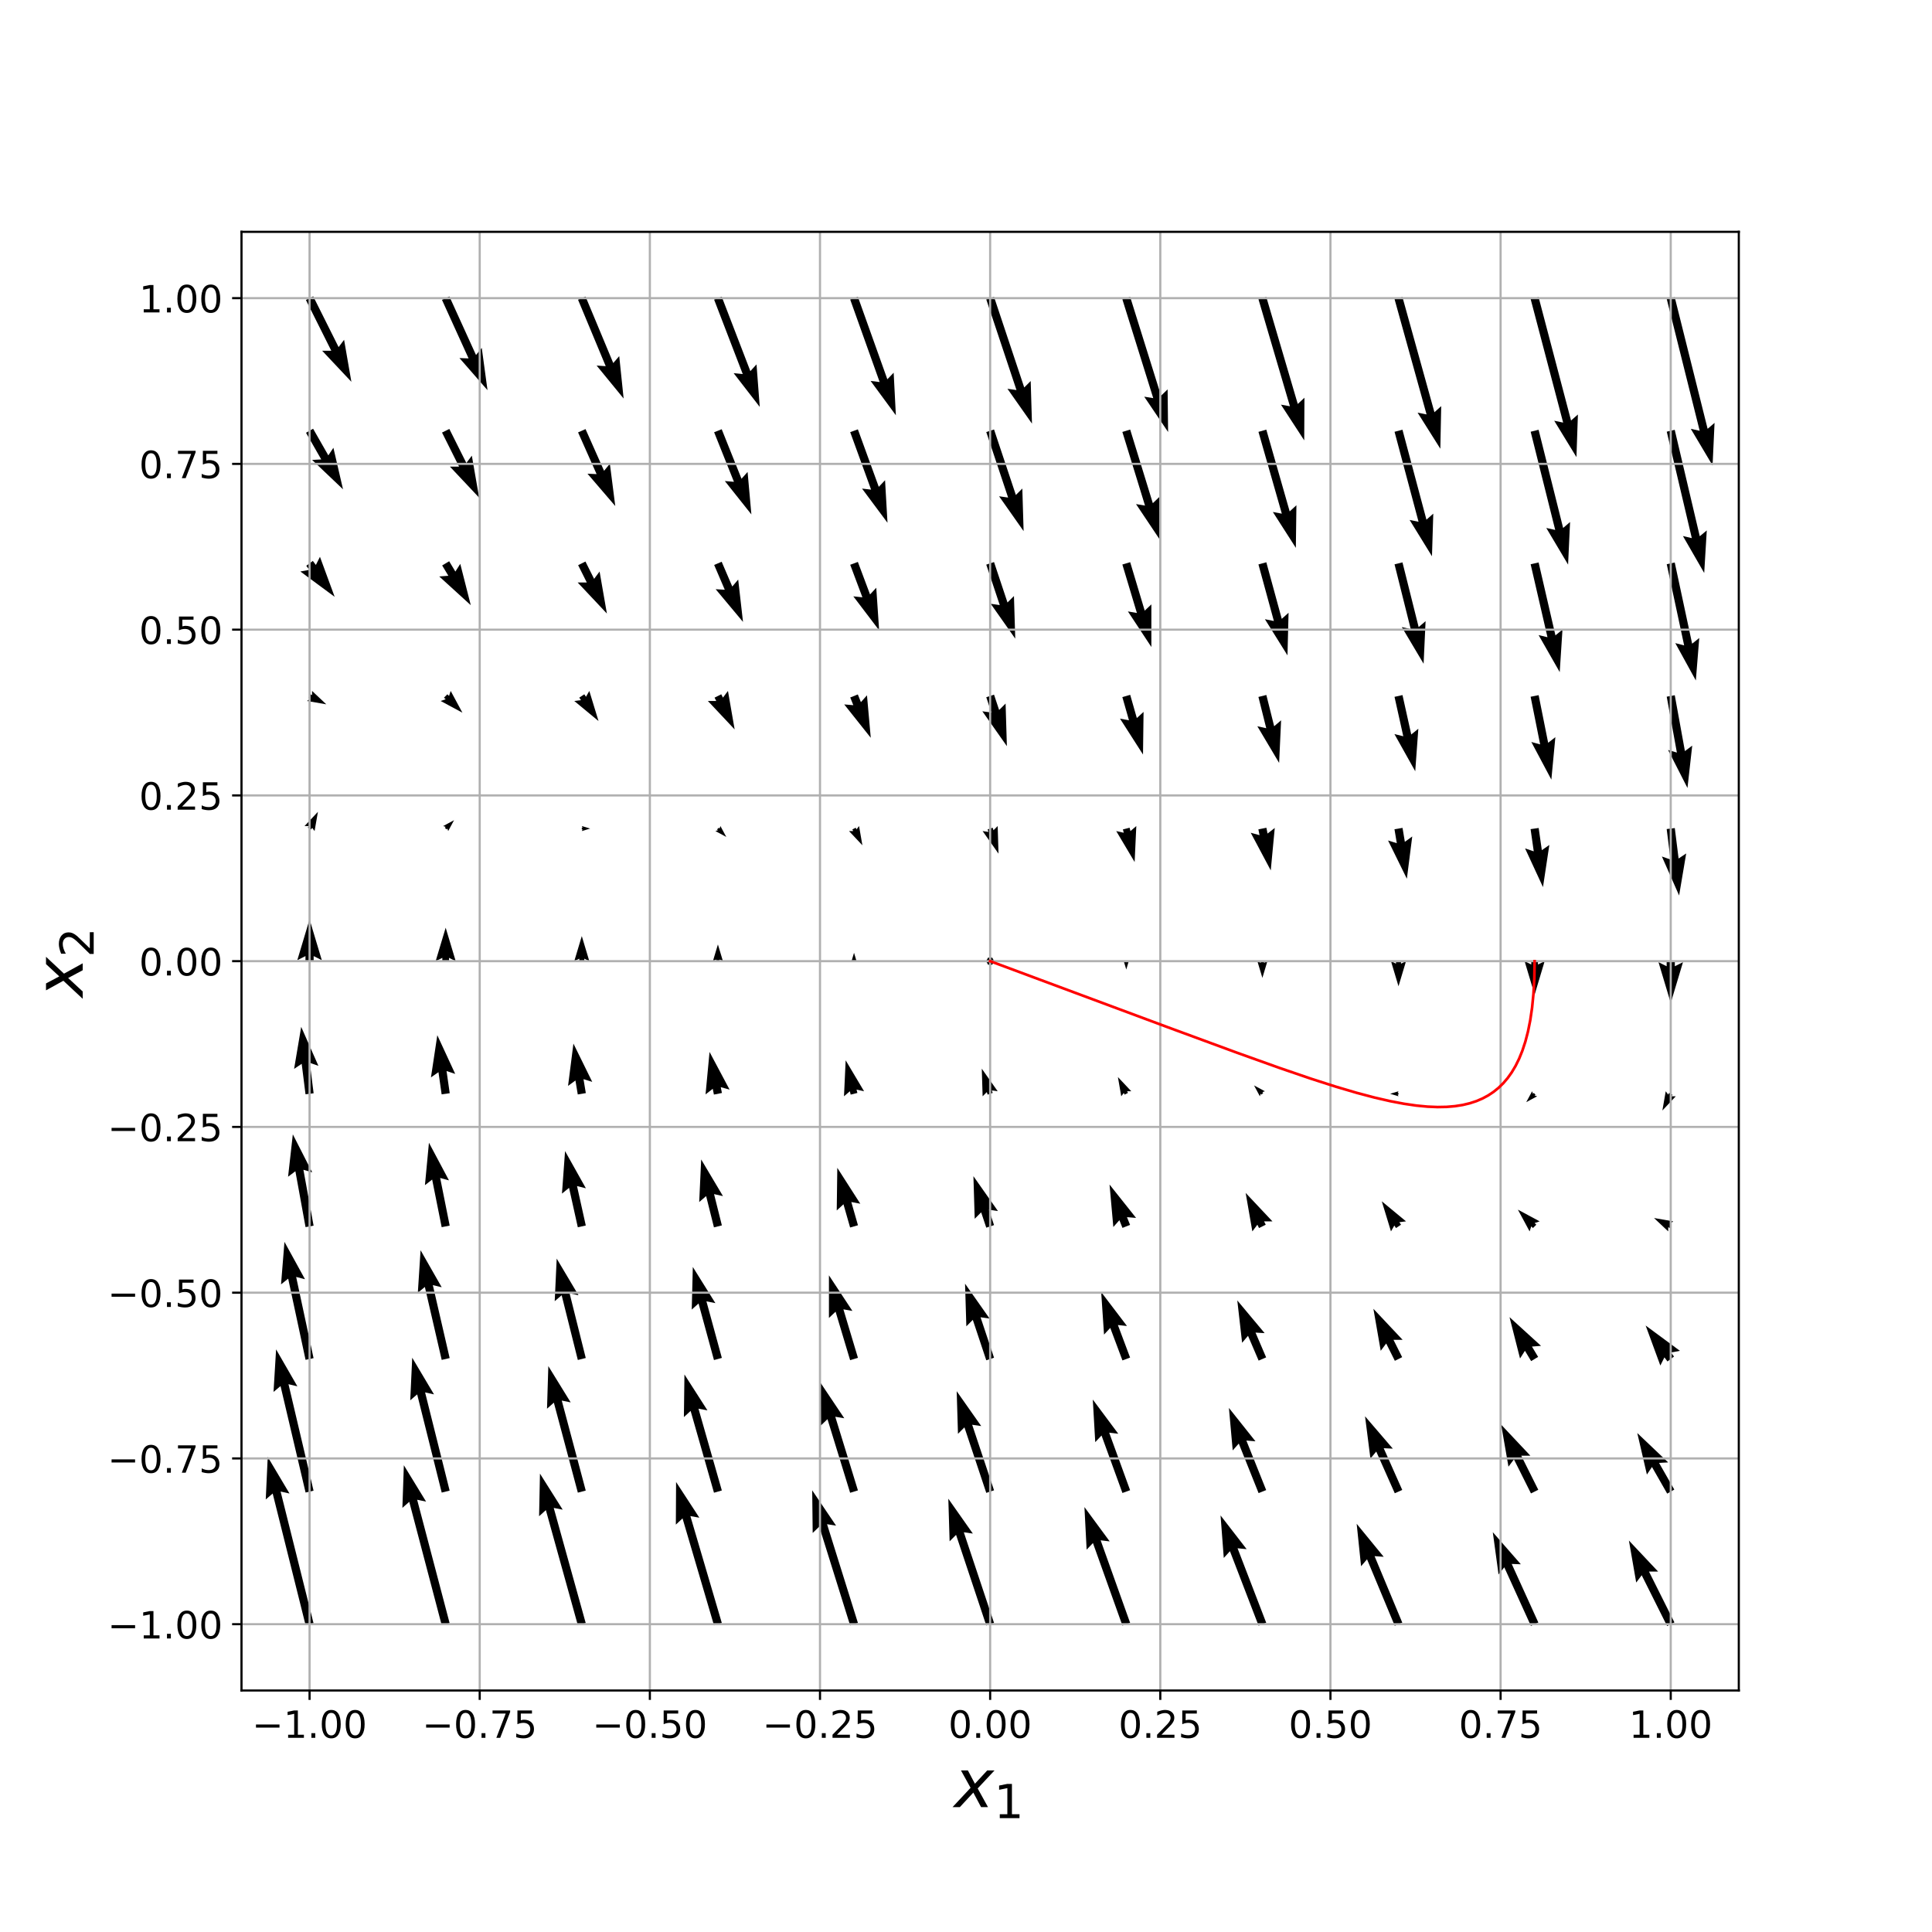 <?xml version="1.0" encoding="utf-8" standalone="no"?>
<!DOCTYPE svg PUBLIC "-//W3C//DTD SVG 1.1//EN"
  "http://www.w3.org/Graphics/SVG/1.1/DTD/svg11.dtd">
<!-- Created with matplotlib (http://matplotlib.org/) -->
<svg height="720pt" version="1.1" viewBox="0 0 720 720" width="720pt" xmlns="http://www.w3.org/2000/svg" xmlns:xlink="http://www.w3.org/1999/xlink">
 <defs>
  <style type="text/css">
*{stroke-linecap:butt;stroke-linejoin:round;}
  </style>
 </defs>
 <g id="figure_1">
  <g id="patch_1">
   <path d="M 0 720 
L 720 720 
L 720 0 
L 0 0 
z
" style="fill:#ffffff;"/>
  </g>
  <g id="axes_1">
   <g id="patch_2">
    <path d="M 90 630 
L 648 630 
L 648 86.4 
L 90 86.4 
z
" style="fill:#ffffff;"/>
   </g>
   <g id="Quiver_1">
    <path clip-path="url(#p5c38a68490)" d="M 164.619 605.678 
L 152.516 559.685 
L 149.959 561.931 
L 150.502 546.052 
L 158.79 559.607 
L 155.459 558.91 
L 167.563 604.904 
L 164.619 605.678 
"/>
    <path clip-path="url(#p5c38a68490)" d="M 164.615 556.242 
L 155.465 519.644 
L 152.881 521.858 
L 153.62 505.987 
L 161.74 519.644 
L 158.418 518.906 
L 167.567 555.504 
L 164.615 556.242 
"/>
    <path clip-path="url(#p5c38a68490)" d="M 164.608 506.797 
L 158.334 479.61 
L 155.711 481.778 
L 156.737 465.923 
L 164.608 479.724 
L 161.3 478.926 
L 167.574 506.112 
L 164.608 506.797 
"/>
    <path clip-path="url(#p5c38a68490)" d="M 164.599 457.335 
L 161.049 439.587 
L 158.363 441.676 
L 159.855 425.858 
L 167.317 439.885 
L 164.034 438.99 
L 167.583 456.738 
L 164.599 457.335 
"/>
    <path clip-path="url(#p5c38a68490)" d="M 164.584 407.833 
L 163.404 399.567 
L 160.606 401.504 
L 162.973 385.793 
L 169.645 400.213 
L 166.417 399.137 
L 167.597 407.403 
L 164.584 407.833 
"/>
    <path clip-path="url(#p5c38a68490)" d="M 164.844 358.2 
L 164.844 356.953 
L 162.349 358.2 
L 166.091 345.729 
L 169.832 358.2 
L 167.338 356.953 
L 167.338 358.2 
L 164.844 358.2 
"/>
    <path clip-path="url(#p5c38a68490)" d="M 165.779 308.47 
L 166.091 308.158 
L 165.156 307.846 
L 169.209 305.664 
L 167.026 309.717 
L 166.714 308.782 
L 166.403 309.094 
L 165.779 308.47 
"/>
    <path clip-path="url(#p5c38a68490)" d="M 166.714 258.74 
L 167.338 259.364 
L 167.962 257.493 
L 172.327 265.599 
L 164.22 261.234 
L 166.091 260.611 
L 165.467 259.987 
L 166.714 258.74 
"/>
    <path clip-path="url(#p5c38a68490)" d="M 167.396 209.162 
L 169.703 213.007 
L 171.53 210.136 
L 175.444 225.535 
L 163.7 214.834 
L 167.093 214.573 
L 164.786 210.728 
L 167.396 209.162 
"/>
    <path clip-path="url(#p5c38a68490)" d="M 167.452 159.847 
L 173.798 172.539 
L 175.84 169.817 
L 178.562 185.47 
L 167.673 173.9 
L 171.076 173.9 
L 164.73 161.208 
L 167.452 159.847 
"/>
    <path clip-path="url(#p5c38a68490)" d="M 167.476 110.479 
L 177.398 132.307 
L 179.539 129.662 
L 181.68 145.405 
L 171.227 133.44 
L 174.627 133.566 
L 164.705 111.739 
L 167.476 110.479 
"/>
    <path clip-path="url(#p5c38a68490)" d="M 215.352 605.698 
L 203.428 562.774 
L 200.903 565.055 
L 201.229 549.17 
L 209.701 562.611 
L 206.361 561.959 
L 218.284 604.884 
L 215.352 605.698 
"/>
    <path clip-path="url(#p5c38a68490)" d="M 215.348 556.265 
L 206.405 522.731 
L 203.857 524.986 
L 204.347 509.105 
L 212.679 522.633 
L 209.346 521.947 
L 218.289 555.481 
L 215.348 556.265 
"/>
    <path clip-path="url(#p5c38a68490)" d="M 215.342 506.824 
L 209.31 482.697 
L 206.726 484.912 
L 207.465 469.04 
L 215.585 482.697 
L 212.263 481.959 
L 218.295 506.085 
L 215.342 506.824 
"/>
    <path clip-path="url(#p5c38a68490)" d="M 215.333 457.366 
L 212.068 442.676 
L 209.427 444.822 
L 210.582 428.976 
L 218.341 442.841 
L 215.039 442.016 
L 218.304 456.706 
L 215.333 457.366 
"/>
    <path clip-path="url(#p5c38a68490)" d="M 215.317 407.868 
L 214.451 402.671 
L 211.699 404.673 
L 213.7 388.911 
L 220.706 403.172 
L 217.453 402.171 
L 218.319 407.368 
L 215.317 407.868 
"/>
    <path clip-path="url(#p5c38a68490)" d="M 215.883 358.2 
L 215.883 357.265 
L 214.012 358.2 
L 216.818 348.846 
L 219.624 358.2 
L 217.754 357.265 
L 217.754 358.2 
L 215.883 358.2 
"/>
    <path clip-path="url(#p5c38a68490)" d="M 216.818 308.47 
L 217.13 308.47 
L 216.818 307.846 
L 219.936 308.782 
L 216.818 309.717 
L 217.13 309.094 
L 216.818 309.094 
L 216.818 308.47 
"/>
    <path clip-path="url(#p5c38a68490)" d="M 217.754 258.74 
L 218.377 259.675 
L 219.624 257.493 
L 223.054 268.717 
L 214.012 261.234 
L 216.506 260.923 
L 215.883 259.987 
L 217.754 258.74 
"/>
    <path clip-path="url(#p5c38a68490)" d="M 218.179 209.265 
L 221.408 215.722 
L 223.449 212.999 
L 226.172 228.653 
L 215.282 217.083 
L 218.685 217.083 
L 215.457 210.626 
L 218.179 209.265 
"/>
    <path clip-path="url(#p5c38a68490)" d="M 218.209 159.909 
L 225.118 175.454 
L 227.281 172.827 
L 229.29 188.588 
L 218.937 176.536 
L 222.336 176.69 
L 215.428 161.145 
L 218.209 159.909 
"/>
    <path clip-path="url(#p5c38a68490)" d="M 218.223 110.524 
L 228.544 135.295 
L 230.769 132.72 
L 232.407 148.523 
L 222.34 136.232 
L 225.735 136.466 
L 215.413 111.694 
L 218.223 110.524 
"/>
    <path clip-path="url(#p5c38a68490)" d="M 266.085 605.72 
L 254.361 565.857 
L 251.87 568.176 
L 251.956 552.288 
L 260.63 565.599 
L 257.281 564.998 
L 269.005 604.862 
L 266.085 605.72 
"/>
    <path clip-path="url(#p5c38a68490)" d="M 266.082 556.291 
L 257.373 525.81 
L 254.865 528.11 
L 255.074 512.223 
L 263.645 525.601 
L 260.3 524.974 
L 269.009 555.455 
L 266.082 556.291 
"/>
    <path clip-path="url(#p5c38a68490)" d="M 266.077 506.855 
L 260.327 485.772 
L 257.792 488.041 
L 258.192 472.158 
L 266.601 485.639 
L 263.264 484.972 
L 269.014 506.054 
L 266.077 506.855 
"/>
    <path clip-path="url(#p5c38a68490)" d="M 266.069 457.405 
L 263.155 445.75 
L 260.572 447.965 
L 261.31 432.094 
L 269.43 445.75 
L 266.108 445.012 
L 269.022 456.667 
L 266.069 457.405 
"/>
    <path clip-path="url(#p5c38a68490)" d="M 266.053 407.917 
L 265.621 405.758 
L 262.935 407.847 
L 264.428 392.029 
L 271.889 406.056 
L 268.606 405.161 
L 269.038 407.32 
L 266.053 407.917 
"/>
    <path clip-path="url(#p5c38a68490)" d="M 266.922 358.2 
L 266.922 357.576 
L 265.675 358.2 
L 267.545 351.964 
L 269.416 358.2 
L 268.169 357.576 
L 268.169 358.2 
L 266.922 358.2 
"/>
    <path clip-path="url(#p5c38a68490)" d="M 267.857 308.47 
L 268.169 308.782 
L 268.481 307.846 
L 270.663 311.9 
L 266.61 309.717 
L 267.545 309.405 
L 267.234 309.094 
L 267.857 308.47 
"/>
    <path clip-path="url(#p5c38a68490)" d="M 268.793 258.74 
L 269.416 259.987 
L 271.287 257.493 
L 273.781 271.835 
L 263.804 261.234 
L 266.922 261.234 
L 266.298 259.987 
L 268.793 258.74 
"/>
    <path clip-path="url(#p5c38a68490)" d="M 268.944 209.346 
L 272.902 218.582 
L 275.101 215.984 
L 276.899 231.77 
L 266.708 219.581 
L 270.105 219.781 
L 266.147 210.545 
L 268.944 209.346 
"/>
    <path clip-path="url(#p5c38a68490)" d="M 268.958 159.962 
L 276.343 178.424 
L 278.604 175.88 
L 280.017 191.706 
L 270.126 179.272 
L 273.517 179.554 
L 266.132 161.092 
L 268.958 159.962 
"/>
    <path clip-path="url(#p5c38a68490)" d="M 268.966 110.563 
L 279.638 138.311 
L 281.933 135.798 
L 283.135 151.641 
L 273.411 139.076 
L 276.798 139.404 
L 266.125 111.655 
L 268.966 110.563 
"/>
    <path clip-path="url(#p5c38a68490)" d="M 316.82 605.745 
L 305.316 568.932 
L 302.865 571.293 
L 302.684 555.405 
L 311.58 568.569 
L 308.221 568.024 
L 319.725 604.837 
L 316.82 605.745 
"/>
    <path clip-path="url(#p5c38a68490)" d="M 316.818 556.32 
L 308.375 528.879 
L 305.913 531.229 
L 305.801 515.341 
L 314.64 528.543 
L 311.284 527.984 
L 319.727 555.425 
L 316.818 556.32 
"/>
    <path clip-path="url(#p5c38a68490)" d="M 316.815 506.892 
L 311.397 488.832 
L 308.919 491.164 
L 308.919 475.276 
L 317.665 488.541 
L 314.312 487.958 
L 319.73 506.017 
L 316.815 506.892 
"/>
    <path clip-path="url(#p5c38a68490)" d="M 316.809 457.454 
L 314.336 448.799 
L 311.828 451.098 
L 312.037 435.211 
L 320.608 448.59 
L 317.263 447.963 
L 319.736 456.618 
L 316.809 457.454 
"/>
    <path clip-path="url(#p5c38a68490)" d="M 317.026 407.93 
L 316.714 406.683 
L 314.531 408.554 
L 315.155 395.147 
L 322.014 406.683 
L 319.208 406.059 
L 319.52 407.306 
L 317.026 407.93 
"/>
    <path clip-path="url(#p5c38a68490)" d="M 317.961 358.2 
L 317.961 357.888 
L 317.337 358.2 
L 318.273 355.082 
L 319.208 358.2 
L 318.585 357.888 
L 318.585 358.2 
L 317.961 358.2 
"/>
    <path clip-path="url(#p5c38a68490)" d="M 318.896 308.47 
L 319.208 309.094 
L 320.143 307.846 
L 321.391 315.018 
L 316.402 309.717 
L 317.961 309.717 
L 317.649 309.094 
L 318.896 308.47 
"/>
    <path clip-path="url(#p5c38a68490)" d="M 319.686 258.798 
L 320.835 261.671 
L 323.095 259.128 
L 324.508 274.953 
L 314.618 262.519 
L 318.009 262.801 
L 316.86 259.929 
L 319.686 258.798 
"/>
    <path clip-path="url(#p5c38a68490)" d="M 319.698 209.411 
L 324.242 221.53 
L 326.558 219.036 
L 327.626 234.888 
L 318.008 222.242 
L 321.392 222.598 
L 316.848 210.48 
L 319.698 209.411 
"/>
    <path clip-path="url(#p5c38a68490)" d="M 319.703 160.007 
L 327.494 181.432 
L 329.834 178.961 
L 330.744 194.824 
L 321.253 182.082 
L 324.633 182.472 
L 316.843 161.047 
L 319.703 160.007 
"/>
    <path clip-path="url(#p5c38a68490)" d="M 319.706 110.597 
L 330.689 141.349 
L 333.043 138.892 
L 333.862 154.759 
L 324.444 141.963 
L 327.822 142.372 
L 316.84 111.621 
L 319.706 110.597 
"/>
    <path clip-path="url(#p5c38a68490)" d="M 367.556 605.772 
L 356.298 571.998 
L 353.892 574.404 
L 353.411 558.523 
L 362.554 571.517 
L 359.186 571.036 
L 370.444 604.81 
L 367.556 605.772 
"/>
    <path clip-path="url(#p5c38a68490)" d="M 367.556 556.354 
L 359.416 531.933 
L 357.01 534.34 
L 356.529 518.459 
L 365.672 531.452 
L 362.304 530.971 
L 370.444 555.391 
L 367.556 556.354 
"/>
    <path clip-path="url(#p5c38a68490)" d="M 367.556 506.936 
L 362.534 491.869 
L 360.128 494.275 
L 359.646 478.394 
L 368.79 491.387 
L 365.421 490.906 
L 370.444 505.973 
L 367.556 506.936 
"/>
    <path clip-path="url(#p5c38a68490)" d="M 367.556 457.518 
L 365.652 451.804 
L 363.246 454.21 
L 362.764 438.329 
L 371.908 451.323 
L 368.539 450.842 
L 370.444 456.555 
L 367.556 457.518 
"/>
    <path clip-path="url(#p5c38a68490)" d="M 368.065 407.93 
L 367.753 406.995 
L 366.194 408.554 
L 365.882 398.265 
L 371.806 406.683 
L 369.624 406.371 
L 369.935 407.306 
L 368.065 407.93 
"/>
    <path clip-path="url(#p5c38a68490)" d="M 370.522 358.2 
L 369.761 356.882 
L 368.239 356.882 
L 367.478 358.2 
L 368.239 359.518 
L 369.761 359.518 
L 370.522 358.2 
L 369.761 356.882 
"/>
    <path clip-path="url(#p5c38a68490)" d="M 369.935 308.47 
L 370.247 309.405 
L 371.806 307.846 
L 372.118 318.135 
L 366.194 309.717 
L 368.376 310.029 
L 368.065 309.094 
L 369.935 308.47 
"/>
    <path clip-path="url(#p5c38a68490)" d="M 370.444 258.882 
L 372.348 264.596 
L 374.754 262.19 
L 375.236 278.071 
L 366.092 265.077 
L 369.461 265.558 
L 367.556 259.845 
L 370.444 258.882 
"/>
    <path clip-path="url(#p5c38a68490)" d="M 370.444 209.464 
L 375.466 224.531 
L 377.872 222.125 
L 378.354 238.006 
L 369.21 225.013 
L 372.579 225.494 
L 367.556 210.427 
L 370.444 209.464 
"/>
    <path clip-path="url(#p5c38a68490)" d="M 370.444 160.046 
L 378.584 184.467 
L 380.99 182.06 
L 381.471 197.941 
L 372.328 184.948 
L 375.696 185.429 
L 367.556 161.009 
L 370.444 160.046 
"/>
    <path clip-path="url(#p5c38a68490)" d="M 370.444 110.628 
L 381.702 144.402 
L 384.108 141.996 
L 384.589 157.877 
L 375.446 144.883 
L 378.814 145.364 
L 367.556 111.59 
L 370.444 110.628 
"/>
    <path clip-path="url(#p5c38a68490)" d="M 418.294 605.803 
L 407.311 575.051 
L 404.957 577.508 
L 404.138 561.641 
L 413.556 574.437 
L 410.178 574.028 
L 421.16 604.779 
L 418.294 605.803 
"/>
    <path clip-path="url(#p5c38a68490)" d="M 418.297 556.393 
L 410.506 534.968 
L 408.166 537.439 
L 407.256 521.576 
L 416.747 534.318 
L 413.367 533.928 
L 421.157 555.353 
L 418.297 556.393 
"/>
    <path clip-path="url(#p5c38a68490)" d="M 418.302 506.989 
L 413.758 494.87 
L 411.442 497.364 
L 410.374 481.512 
L 419.992 494.158 
L 416.608 493.802 
L 421.152 505.92 
L 418.302 506.989 
"/>
    <path clip-path="url(#p5c38a68490)" d="M 418.314 457.602 
L 417.165 454.729 
L 414.905 457.272 
L 413.492 441.447 
L 423.382 453.881 
L 419.991 453.599 
L 421.14 456.471 
L 418.314 457.602 
"/>
    <path clip-path="url(#p5c38a68490)" d="M 419.104 407.93 
L 418.792 407.306 
L 417.857 408.554 
L 416.609 401.382 
L 421.598 406.683 
L 420.039 406.683 
L 420.351 407.306 
L 419.104 407.93 
"/>
    <path clip-path="url(#p5c38a68490)" d="M 420.039 358.2 
L 420.039 358.512 
L 420.663 358.2 
L 419.727 361.318 
L 418.792 358.2 
L 419.415 358.512 
L 419.415 358.2 
L 420.039 358.2 
"/>
    <path clip-path="url(#p5c38a68490)" d="M 420.974 308.47 
L 421.286 309.717 
L 423.469 307.846 
L 422.845 321.253 
L 415.986 309.717 
L 418.792 310.341 
L 418.48 309.094 
L 420.974 308.47 
"/>
    <path clip-path="url(#p5c38a68490)" d="M 421.191 258.946 
L 423.664 267.601 
L 426.172 265.302 
L 425.963 281.189 
L 417.392 267.81 
L 420.737 268.437 
L 418.264 259.782 
L 421.191 258.946 
"/>
    <path clip-path="url(#p5c38a68490)" d="M 421.185 209.508 
L 426.603 227.568 
L 429.081 225.236 
L 429.081 241.124 
L 420.335 227.859 
L 423.688 228.442 
L 418.27 210.383 
L 421.185 209.508 
"/>
    <path clip-path="url(#p5c38a68490)" d="M 421.182 160.08 
L 429.625 187.521 
L 432.087 185.171 
L 432.199 201.059 
L 423.36 187.857 
L 426.716 188.416 
L 418.273 160.975 
L 421.182 160.08 
"/>
    <path clip-path="url(#p5c38a68490)" d="M 421.18 110.655 
L 432.684 147.468 
L 435.135 145.107 
L 435.316 160.995 
L 426.42 147.831 
L 429.779 148.376 
L 418.275 111.563 
L 421.18 110.655 
"/>
    <path clip-path="url(#p5c38a68490)" d="M 469.034 605.837 
L 458.362 578.089 
L 456.067 580.602 
L 454.865 564.759 
L 464.589 577.324 
L 461.202 576.996 
L 471.875 604.745 
L 469.034 605.837 
"/>
    <path clip-path="url(#p5c38a68490)" d="M 469.042 556.438 
L 461.657 537.976 
L 459.396 540.52 
L 457.983 524.694 
L 467.874 537.128 
L 464.483 536.846 
L 471.868 555.308 
L 469.042 556.438 
"/>
    <path clip-path="url(#p5c38a68490)" d="M 469.056 507.054 
L 465.098 497.818 
L 462.899 500.416 
L 461.101 484.63 
L 471.292 496.819 
L 467.895 496.619 
L 471.853 505.855 
L 469.056 507.054 
"/>
    <path clip-path="url(#p5c38a68490)" d="M 469.207 457.66 
L 468.584 456.413 
L 466.713 458.907 
L 464.219 444.565 
L 474.196 455.166 
L 471.078 455.166 
L 471.702 456.413 
L 469.207 457.66 
"/>
    <path clip-path="url(#p5c38a68490)" d="M 470.143 407.93 
L 469.831 407.618 
L 469.519 408.554 
L 467.337 404.5 
L 471.39 406.683 
L 470.455 406.995 
L 470.766 407.306 
L 470.143 407.93 
"/>
    <path clip-path="url(#p5c38a68490)" d="M 471.078 358.2 
L 471.078 358.824 
L 472.325 358.2 
L 470.455 364.436 
L 468.584 358.2 
L 469.831 358.824 
L 469.831 358.2 
L 471.078 358.2 
"/>
    <path clip-path="url(#p5c38a68490)" d="M 471.947 308.483 
L 472.379 310.642 
L 475.065 308.553 
L 473.572 324.371 
L 466.111 310.344 
L 469.394 311.239 
L 468.962 309.08 
L 471.947 308.483 
"/>
    <path clip-path="url(#p5c38a68490)" d="M 471.931 258.995 
L 474.845 270.65 
L 477.428 268.435 
L 476.69 284.306 
L 468.57 270.65 
L 471.892 271.388 
L 468.978 259.733 
L 471.931 258.995 
"/>
    <path clip-path="url(#p5c38a68490)" d="M 471.923 209.545 
L 477.673 230.628 
L 480.208 228.359 
L 479.808 244.242 
L 471.399 230.761 
L 474.736 231.428 
L 468.986 210.346 
L 471.923 209.545 
"/>
    <path clip-path="url(#p5c38a68490)" d="M 471.918 160.109 
L 480.627 190.59 
L 483.135 188.29 
L 482.926 204.177 
L 474.355 190.799 
L 477.7 191.426 
L 468.991 160.945 
L 471.918 160.109 
"/>
    <path clip-path="url(#p5c38a68490)" d="M 471.915 110.68 
L 483.639 150.543 
L 486.13 148.224 
L 486.044 164.112 
L 477.37 150.801 
L 480.719 151.402 
L 468.995 111.538 
L 471.915 110.68 
"/>
    <path clip-path="url(#p5c38a68490)" d="M 519.777 605.876 
L 509.456 581.105 
L 507.231 583.68 
L 505.593 567.877 
L 515.66 580.168 
L 512.265 579.934 
L 522.587 604.706 
L 519.777 605.876 
"/>
    <path clip-path="url(#p5c38a68490)" d="M 519.791 556.491 
L 512.882 540.946 
L 510.719 543.573 
L 508.71 527.812 
L 519.063 539.864 
L 515.664 539.71 
L 522.572 555.255 
L 519.791 556.491 
"/>
    <path clip-path="url(#p5c38a68490)" d="M 519.821 507.135 
L 516.592 500.678 
L 514.551 503.401 
L 511.828 487.747 
L 522.718 499.317 
L 519.315 499.317 
L 522.543 505.774 
L 519.821 507.135 
"/>
    <path clip-path="url(#p5c38a68490)" d="M 520.246 457.66 
L 519.623 456.725 
L 518.376 458.907 
L 514.946 447.683 
L 523.988 455.166 
L 521.494 455.477 
L 522.117 456.413 
L 520.246 457.66 
"/>
    <path clip-path="url(#p5c38a68490)" d="M 521.182 407.93 
L 520.87 407.93 
L 521.182 408.554 
L 518.064 407.618 
L 521.182 406.683 
L 520.87 407.306 
L 521.182 407.306 
L 521.182 407.93 
"/>
    <path clip-path="url(#p5c38a68490)" d="M 522.117 358.2 
L 522.117 359.135 
L 523.988 358.2 
L 521.182 367.554 
L 518.376 358.2 
L 520.246 359.135 
L 520.246 358.2 
L 522.117 358.2 
"/>
    <path clip-path="url(#p5c38a68490)" d="M 522.683 308.532 
L 523.549 313.729 
L 526.301 311.727 
L 524.3 327.489 
L 517.294 313.228 
L 520.547 314.229 
L 519.681 309.032 
L 522.683 308.532 
"/>
    <path clip-path="url(#p5c38a68490)" d="M 522.667 259.034 
L 525.932 273.724 
L 528.573 271.578 
L 527.418 287.424 
L 519.659 273.559 
L 522.961 274.384 
L 519.696 259.694 
L 522.667 259.034 
"/>
    <path clip-path="url(#p5c38a68490)" d="M 522.658 209.576 
L 528.69 233.703 
L 531.274 231.488 
L 530.535 247.36 
L 522.415 233.703 
L 525.737 234.441 
L 519.705 210.315 
L 522.658 209.576 
"/>
    <path clip-path="url(#p5c38a68490)" d="M 522.652 160.135 
L 531.595 193.669 
L 534.143 191.414 
L 533.653 207.295 
L 525.321 193.767 
L 528.654 194.453 
L 519.711 160.919 
L 522.652 160.135 
"/>
    <path clip-path="url(#p5c38a68490)" d="M 522.648 110.702 
L 534.572 153.626 
L 537.097 151.345 
L 536.771 167.23 
L 528.299 153.789 
L 531.639 154.441 
L 519.716 111.516 
L 522.648 110.702 
"/>
    <path clip-path="url(#p5c38a68490)" d="M 570.524 605.921 
L 560.602 584.093 
L 558.461 586.738 
L 556.32 570.995 
L 566.773 582.96 
L 563.373 582.834 
L 573.295 604.661 
L 570.524 605.921 
"/>
    <path clip-path="url(#p5c38a68490)" d="M 570.548 556.553 
L 564.202 543.861 
L 562.16 546.583 
L 559.438 530.93 
L 570.327 542.5 
L 566.924 542.5 
L 573.27 555.192 
L 570.548 556.553 
"/>
    <path clip-path="url(#p5c38a68490)" d="M 570.604 507.238 
L 568.297 503.393 
L 566.47 506.264 
L 562.556 490.865 
L 574.3 501.566 
L 570.907 501.827 
L 573.214 505.672 
L 570.604 507.238 
"/>
    <path clip-path="url(#p5c38a68490)" d="M 571.286 457.66 
L 570.662 457.036 
L 570.038 458.907 
L 565.673 450.801 
L 573.78 455.166 
L 571.909 455.789 
L 572.533 456.413 
L 571.286 457.66 
"/>
    <path clip-path="url(#p5c38a68490)" d="M 572.221 407.93 
L 571.909 408.242 
L 572.844 408.554 
L 568.791 410.736 
L 570.974 406.683 
L 571.286 407.618 
L 571.597 407.306 
L 572.221 407.93 
"/>
    <path clip-path="url(#p5c38a68490)" d="M 573.156 358.2 
L 573.156 359.447 
L 575.651 358.2 
L 571.909 370.671 
L 568.168 358.2 
L 570.662 359.447 
L 570.662 358.2 
L 573.156 358.2 
"/>
    <path clip-path="url(#p5c38a68490)" d="M 573.416 308.567 
L 574.596 316.833 
L 577.394 314.896 
L 575.027 330.607 
L 568.355 316.187 
L 571.583 317.263 
L 570.403 308.997 
L 573.416 308.567 
"/>
    <path clip-path="url(#p5c38a68490)" d="M 573.401 259.065 
L 576.951 276.813 
L 579.637 274.724 
L 578.145 290.542 
L 570.683 276.515 
L 573.966 277.41 
L 570.417 259.662 
L 573.401 259.065 
"/>
    <path clip-path="url(#p5c38a68490)" d="M 573.392 209.603 
L 579.666 236.79 
L 582.289 234.622 
L 581.263 250.477 
L 573.392 236.676 
L 576.7 237.474 
L 570.426 210.288 
L 573.392 209.603 
"/>
    <path clip-path="url(#p5c38a68490)" d="M 573.385 160.158 
L 582.535 196.756 
L 585.119 194.542 
L 584.38 210.413 
L 576.26 196.756 
L 579.582 197.494 
L 570.433 160.896 
L 573.385 160.158 
"/>
    <path clip-path="url(#p5c38a68490)" d="M 573.381 110.722 
L 585.484 156.715 
L 588.041 154.469 
L 587.498 170.348 
L 579.21 156.793 
L 582.541 157.49 
L 570.437 111.496 
L 573.381 110.722 
"/>
    <path clip-path="url(#p5c38a68490)" d="M 621.275 605.971 
L 611.811 587.043 
L 609.769 589.766 
L 607.047 574.112 
L 617.936 585.682 
L 614.533 585.682 
L 623.998 604.61 
L 621.275 605.971 
"/>
    <path clip-path="url(#p5c38a68490)" d="M 621.315 556.628 
L 615.639 546.695 
L 613.751 549.526 
L 610.165 534.048 
L 621.679 544.996 
L 618.282 545.185 
L 623.958 555.118 
L 621.315 556.628 
"/>
    <path clip-path="url(#p5c38a68490)" d="M 621.419 507.368 
L 620.283 505.853 
L 618.761 508.897 
L 613.283 493.983 
L 626.066 503.418 
L 622.718 504.027 
L 623.854 505.541 
L 621.419 507.368 
"/>
    <path clip-path="url(#p5c38a68490)" d="M 622.325 457.66 
L 621.701 457.348 
L 621.701 458.907 
L 616.401 453.919 
L 623.572 455.166 
L 622.325 456.101 
L 622.948 456.413 
L 622.325 457.66 
"/>
    <path clip-path="url(#p5c38a68490)" d="M 623.26 407.93 
L 622.948 408.554 
L 624.507 408.554 
L 619.519 413.854 
L 620.766 406.683 
L 621.701 407.93 
L 622.013 407.306 
L 623.26 407.93 
"/>
    <path clip-path="url(#p5c38a68490)" d="M 624.158 358.2 
L 624.158 360.093 
L 627.202 358.571 
L 622.636 373.789 
L 618.071 358.571 
L 621.115 360.093 
L 621.115 358.2 
L 624.158 358.2 
"/>
    <path clip-path="url(#p5c38a68490)" d="M 624.146 308.593 
L 625.565 319.945 
L 628.397 318.058 
L 625.754 333.725 
L 619.336 319.19 
L 622.545 320.323 
L 621.126 308.971 
L 624.146 308.593 
"/>
    <path clip-path="url(#p5c38a68490)" d="M 624.134 259.091 
L 627.919 279.912 
L 630.642 277.871 
L 628.872 293.66 
L 621.658 279.504 
L 624.925 280.457 
L 621.139 259.636 
L 624.134 259.091 
"/>
    <path clip-path="url(#p5c38a68490)" d="M 624.124 209.627 
L 630.608 239.884 
L 633.265 237.758 
L 631.99 253.595 
L 624.337 239.671 
L 627.632 240.522 
L 621.148 210.264 
L 624.124 209.627 
"/>
    <path clip-path="url(#p5c38a68490)" d="M 624.118 160.179 
L 633.452 199.85 
L 636.066 197.671 
L 635.108 213.531 
L 627.178 199.763 
L 630.489 200.547 
L 621.155 160.876 
L 624.118 160.179 
"/>
    <path clip-path="url(#p5c38a68490)" d="M 624.113 110.74 
L 636.38 159.809 
L 638.964 157.595 
L 638.226 173.466 
L 630.105 159.809 
L 633.427 160.548 
L 621.16 111.478 
L 624.113 110.74 
"/>
    <path clip-path="url(#p5c38a68490)" d="M 113.887 605.66 
L 101.62 556.591 
L 99.036 558.805 
L 99.774 542.934 
L 107.895 556.591 
L 104.573 555.852 
L 116.84 604.922 
L 113.887 605.66 
"/>
    <path clip-path="url(#p5c38a68490)" d="M 113.882 556.221 
L 104.548 516.55 
L 101.934 518.729 
L 102.892 502.869 
L 110.822 516.637 
L 107.511 515.853 
L 116.845 555.524 
L 113.882 556.221 
"/>
    <path clip-path="url(#p5c38a68490)" d="M 113.876 506.773 
L 107.392 476.516 
L 104.735 478.642 
L 106.01 462.805 
L 113.663 476.729 
L 110.368 475.878 
L 116.852 506.136 
L 113.876 506.773 
"/>
    <path clip-path="url(#p5c38a68490)" d="M 113.866 457.309 
L 110.081 436.488 
L 107.358 438.529 
L 109.128 422.74 
L 116.342 436.896 
L 113.075 435.943 
L 116.861 456.764 
L 113.866 457.309 
"/>
    <path clip-path="url(#p5c38a68490)" d="M 113.854 407.807 
L 112.435 396.455 
L 109.603 398.342 
L 112.246 382.675 
L 118.664 397.21 
L 115.455 396.077 
L 116.874 407.429 
L 113.854 407.807 
"/>
    <path clip-path="url(#p5c38a68490)" d="M 113.842 358.2 
L 113.842 356.307 
L 110.798 357.829 
L 115.364 342.611 
L 119.929 357.829 
L 116.885 356.307 
L 116.885 358.2 
L 113.842 358.2 
"/>
    <path clip-path="url(#p5c38a68490)" d="M 114.74 308.47 
L 115.052 307.846 
L 113.493 307.846 
L 118.481 302.546 
L 117.234 309.717 
L 116.299 308.47 
L 115.987 309.094 
L 114.74 308.47 
"/>
    <path clip-path="url(#p5c38a68490)" d="M 115.675 258.74 
L 116.299 259.052 
L 116.299 257.493 
L 121.599 262.481 
L 114.428 261.234 
L 115.675 260.299 
L 115.052 259.987 
L 115.675 258.74 
"/>
    <path clip-path="url(#p5c38a68490)" d="M 116.581 209.032 
L 117.717 210.547 
L 119.239 207.503 
L 124.717 222.417 
L 111.934 212.982 
L 115.282 212.373 
L 114.146 210.859 
L 116.581 209.032 
"/>
    <path clip-path="url(#p5c38a68490)" d="M 116.685 159.772 
L 122.361 169.705 
L 124.249 166.874 
L 127.835 182.352 
L 116.321 171.404 
L 119.718 171.215 
L 114.042 161.282 
L 116.685 159.772 
"/>
    <path clip-path="url(#p5c38a68490)" d="M 116.725 110.429 
L 126.189 129.357 
L 128.231 126.634 
L 130.953 142.288 
L 120.064 130.718 
L 123.467 130.718 
L 114.002 111.79 
L 116.725 110.429 
"/>
   </g>
   <g id="matplotlib.axis_1">
    <g id="xtick_1">
     <g id="line2d_1">
      <path clip-path="url(#p5c38a68490)" d="M 115.364 630 
L 115.364 86.4 
" style="fill:none;stroke:#b0b0b0;stroke-linecap:square;stroke-width:0.8;"/>
     </g>
     <g id="line2d_2">
      <defs>
       <path d="M 0 0 
L 0 3.5 
" id="m0e7e900b38" style="stroke:#000000;stroke-width:0.8;"/>
      </defs>
      <g>
       <use style="stroke:#000000;stroke-width:0.8;" x="115.364" xlink:href="#m0e7e900b38" y="630"/>
      </g>
     </g>
     <g id="text_1">
      <!-- −1.00 -->
      <defs>
       <path d="M 10.594 35.5 
L 73.188 35.5 
L 73.188 27.203 
L 10.594 27.203 
z
" id="DejaVuSans-2212"/>
       <path d="M 12.406 8.297 
L 28.516 8.297 
L 28.516 63.922 
L 10.984 60.406 
L 10.984 69.391 
L 28.422 72.906 
L 38.281 72.906 
L 38.281 8.297 
L 54.391 8.297 
L 54.391 0 
L 12.406 0 
z
" id="DejaVuSans-31"/>
       <path d="M 10.688 12.406 
L 21 12.406 
L 21 0 
L 10.688 0 
z
" id="DejaVuSans-2e"/>
       <path d="M 31.781 66.406 
Q 24.172 66.406 20.328 58.906 
Q 16.5 51.422 16.5 36.375 
Q 16.5 21.391 20.328 13.891 
Q 24.172 6.391 31.781 6.391 
Q 39.453 6.391 43.281 13.891 
Q 47.125 21.391 47.125 36.375 
Q 47.125 51.422 43.281 58.906 
Q 39.453 66.406 31.781 66.406 
z
M 31.781 74.219 
Q 44.047 74.219 50.516 64.516 
Q 56.984 54.828 56.984 36.375 
Q 56.984 17.969 50.516 8.266 
Q 44.047 -1.422 31.781 -1.422 
Q 19.531 -1.422 13.062 8.266 
Q 6.594 17.969 6.594 36.375 
Q 6.594 54.828 13.062 64.516 
Q 19.531 74.219 31.781 74.219 
z
" id="DejaVuSans-30"/>
      </defs>
      <g transform="translate(93.912 647.638)scale(0.14 -0.14)">
       <use xlink:href="#DejaVuSans-2212"/>
       <use x="83.789" xlink:href="#DejaVuSans-31"/>
       <use x="147.412" xlink:href="#DejaVuSans-2e"/>
       <use x="179.199" xlink:href="#DejaVuSans-30"/>
       <use x="242.822" xlink:href="#DejaVuSans-30"/>
      </g>
     </g>
    </g>
    <g id="xtick_2">
     <g id="line2d_3">
      <path clip-path="url(#p5c38a68490)" d="M 178.773 630 
L 178.773 86.4 
" style="fill:none;stroke:#b0b0b0;stroke-linecap:square;stroke-width:0.8;"/>
     </g>
     <g id="line2d_4">
      <g>
       <use style="stroke:#000000;stroke-width:0.8;" x="178.773" xlink:href="#m0e7e900b38" y="630"/>
      </g>
     </g>
     <g id="text_2">
      <!-- −0.75 -->
      <defs>
       <path d="M 8.203 72.906 
L 55.078 72.906 
L 55.078 68.703 
L 28.609 0 
L 18.312 0 
L 43.219 64.594 
L 8.203 64.594 
z
" id="DejaVuSans-37"/>
       <path d="M 10.797 72.906 
L 49.516 72.906 
L 49.516 64.594 
L 19.828 64.594 
L 19.828 46.734 
Q 21.969 47.469 24.109 47.828 
Q 26.266 48.188 28.422 48.188 
Q 40.625 48.188 47.75 41.5 
Q 54.891 34.812 54.891 23.391 
Q 54.891 11.625 47.562 5.094 
Q 40.234 -1.422 26.906 -1.422 
Q 22.312 -1.422 17.547 -0.641 
Q 12.797 0.141 7.719 1.703 
L 7.719 11.625 
Q 12.109 9.234 16.797 8.062 
Q 21.484 6.891 26.703 6.891 
Q 35.156 6.891 40.078 11.328 
Q 45.016 15.766 45.016 23.391 
Q 45.016 31 40.078 35.438 
Q 35.156 39.891 26.703 39.891 
Q 22.75 39.891 18.812 39.016 
Q 14.891 38.141 10.797 36.281 
z
" id="DejaVuSans-35"/>
      </defs>
      <g transform="translate(157.321 647.638)scale(0.14 -0.14)">
       <use xlink:href="#DejaVuSans-2212"/>
       <use x="83.789" xlink:href="#DejaVuSans-30"/>
       <use x="147.412" xlink:href="#DejaVuSans-2e"/>
       <use x="179.199" xlink:href="#DejaVuSans-37"/>
       <use x="242.822" xlink:href="#DejaVuSans-35"/>
      </g>
     </g>
    </g>
    <g id="xtick_3">
     <g id="line2d_5">
      <path clip-path="url(#p5c38a68490)" d="M 242.182 630 
L 242.182 86.4 
" style="fill:none;stroke:#b0b0b0;stroke-linecap:square;stroke-width:0.8;"/>
     </g>
     <g id="line2d_6">
      <g>
       <use style="stroke:#000000;stroke-width:0.8;" x="242.182" xlink:href="#m0e7e900b38" y="630"/>
      </g>
     </g>
     <g id="text_3">
      <!-- −0.50 -->
      <g transform="translate(220.73 647.638)scale(0.14 -0.14)">
       <use xlink:href="#DejaVuSans-2212"/>
       <use x="83.789" xlink:href="#DejaVuSans-30"/>
       <use x="147.412" xlink:href="#DejaVuSans-2e"/>
       <use x="179.199" xlink:href="#DejaVuSans-35"/>
       <use x="242.822" xlink:href="#DejaVuSans-30"/>
      </g>
     </g>
    </g>
    <g id="xtick_4">
     <g id="line2d_7">
      <path clip-path="url(#p5c38a68490)" d="M 305.591 630 
L 305.591 86.4 
" style="fill:none;stroke:#b0b0b0;stroke-linecap:square;stroke-width:0.8;"/>
     </g>
     <g id="line2d_8">
      <g>
       <use style="stroke:#000000;stroke-width:0.8;" x="305.591" xlink:href="#m0e7e900b38" y="630"/>
      </g>
     </g>
     <g id="text_4">
      <!-- −0.25 -->
      <defs>
       <path d="M 19.188 8.297 
L 53.609 8.297 
L 53.609 0 
L 7.328 0 
L 7.328 8.297 
Q 12.938 14.109 22.625 23.891 
Q 32.328 33.688 34.812 36.531 
Q 39.547 41.844 41.422 45.531 
Q 43.312 49.219 43.312 52.781 
Q 43.312 58.594 39.234 62.25 
Q 35.156 65.922 28.609 65.922 
Q 23.969 65.922 18.812 64.312 
Q 13.672 62.703 7.812 59.422 
L 7.812 69.391 
Q 13.766 71.781 18.938 73 
Q 24.125 74.219 28.422 74.219 
Q 39.75 74.219 46.484 68.547 
Q 53.219 62.891 53.219 53.422 
Q 53.219 48.922 51.531 44.891 
Q 49.859 40.875 45.406 35.406 
Q 44.188 33.984 37.641 27.219 
Q 31.109 20.453 19.188 8.297 
z
" id="DejaVuSans-32"/>
      </defs>
      <g transform="translate(284.139 647.638)scale(0.14 -0.14)">
       <use xlink:href="#DejaVuSans-2212"/>
       <use x="83.789" xlink:href="#DejaVuSans-30"/>
       <use x="147.412" xlink:href="#DejaVuSans-2e"/>
       <use x="179.199" xlink:href="#DejaVuSans-32"/>
       <use x="242.822" xlink:href="#DejaVuSans-35"/>
      </g>
     </g>
    </g>
    <g id="xtick_5">
     <g id="line2d_9">
      <path clip-path="url(#p5c38a68490)" d="M 369 630 
L 369 86.4 
" style="fill:none;stroke:#b0b0b0;stroke-linecap:square;stroke-width:0.8;"/>
     </g>
     <g id="line2d_10">
      <g>
       <use style="stroke:#000000;stroke-width:0.8;" x="369" xlink:href="#m0e7e900b38" y="630"/>
      </g>
     </g>
     <g id="text_5">
      <!-- 0.00 -->
      <g transform="translate(353.414 647.638)scale(0.14 -0.14)">
       <use xlink:href="#DejaVuSans-30"/>
       <use x="63.623" xlink:href="#DejaVuSans-2e"/>
       <use x="95.41" xlink:href="#DejaVuSans-30"/>
       <use x="159.033" xlink:href="#DejaVuSans-30"/>
      </g>
     </g>
    </g>
    <g id="xtick_6">
     <g id="line2d_11">
      <path clip-path="url(#p5c38a68490)" d="M 432.409 630 
L 432.409 86.4 
" style="fill:none;stroke:#b0b0b0;stroke-linecap:square;stroke-width:0.8;"/>
     </g>
     <g id="line2d_12">
      <g>
       <use style="stroke:#000000;stroke-width:0.8;" x="432.409" xlink:href="#m0e7e900b38" y="630"/>
      </g>
     </g>
     <g id="text_6">
      <!-- 0.25 -->
      <g transform="translate(416.823 647.638)scale(0.14 -0.14)">
       <use xlink:href="#DejaVuSans-30"/>
       <use x="63.623" xlink:href="#DejaVuSans-2e"/>
       <use x="95.41" xlink:href="#DejaVuSans-32"/>
       <use x="159.033" xlink:href="#DejaVuSans-35"/>
      </g>
     </g>
    </g>
    <g id="xtick_7">
     <g id="line2d_13">
      <path clip-path="url(#p5c38a68490)" d="M 495.818 630 
L 495.818 86.4 
" style="fill:none;stroke:#b0b0b0;stroke-linecap:square;stroke-width:0.8;"/>
     </g>
     <g id="line2d_14">
      <g>
       <use style="stroke:#000000;stroke-width:0.8;" x="495.818" xlink:href="#m0e7e900b38" y="630"/>
      </g>
     </g>
     <g id="text_7">
      <!-- 0.50 -->
      <g transform="translate(480.232 647.638)scale(0.14 -0.14)">
       <use xlink:href="#DejaVuSans-30"/>
       <use x="63.623" xlink:href="#DejaVuSans-2e"/>
       <use x="95.41" xlink:href="#DejaVuSans-35"/>
       <use x="159.033" xlink:href="#DejaVuSans-30"/>
      </g>
     </g>
    </g>
    <g id="xtick_8">
     <g id="line2d_15">
      <path clip-path="url(#p5c38a68490)" d="M 559.227 630 
L 559.227 86.4 
" style="fill:none;stroke:#b0b0b0;stroke-linecap:square;stroke-width:0.8;"/>
     </g>
     <g id="line2d_16">
      <g>
       <use style="stroke:#000000;stroke-width:0.8;" x="559.227" xlink:href="#m0e7e900b38" y="630"/>
      </g>
     </g>
     <g id="text_8">
      <!-- 0.75 -->
      <g transform="translate(543.641 647.638)scale(0.14 -0.14)">
       <use xlink:href="#DejaVuSans-30"/>
       <use x="63.623" xlink:href="#DejaVuSans-2e"/>
       <use x="95.41" xlink:href="#DejaVuSans-37"/>
       <use x="159.033" xlink:href="#DejaVuSans-35"/>
      </g>
     </g>
    </g>
    <g id="xtick_9">
     <g id="line2d_17">
      <path clip-path="url(#p5c38a68490)" d="M 622.636 630 
L 622.636 86.4 
" style="fill:none;stroke:#b0b0b0;stroke-linecap:square;stroke-width:0.8;"/>
     </g>
     <g id="line2d_18">
      <g>
       <use style="stroke:#000000;stroke-width:0.8;" x="622.636" xlink:href="#m0e7e900b38" y="630"/>
      </g>
     </g>
     <g id="text_9">
      <!-- 1.00 -->
      <g transform="translate(607.05 647.638)scale(0.14 -0.14)">
       <use xlink:href="#DejaVuSans-31"/>
       <use x="63.623" xlink:href="#DejaVuSans-2e"/>
       <use x="95.41" xlink:href="#DejaVuSans-30"/>
       <use x="159.033" xlink:href="#DejaVuSans-30"/>
      </g>
     </g>
    </g>
    <g id="text_10">
     <!-- $x_1$ -->
     <defs>
      <path d="M 60.016 54.688 
L 34.906 27.875 
L 50.297 0 
L 39.984 0 
L 28.422 21.688 
L 8.297 0 
L -2.594 0 
L 24.312 28.812 
L 10.016 54.688 
L 20.312 54.688 
L 30.812 34.906 
L 49.125 54.688 
z
" id="DejaVuSans-Oblique-78"/>
     </defs>
     <g transform="translate(355.625 673.545)scale(0.25 -0.25)">
      <use transform="translate(0 0.312)" xlink:href="#DejaVuSans-Oblique-78"/>
      <use transform="translate(59.18 -16.094)scale(0.7)" xlink:href="#DejaVuSans-31"/>
     </g>
    </g>
   </g>
   <g id="matplotlib.axis_2">
    <g id="ytick_1">
     <g id="line2d_19">
      <path clip-path="url(#p5c38a68490)" d="M 90 605.291 
L 648 605.291 
" style="fill:none;stroke:#b0b0b0;stroke-linecap:square;stroke-width:0.8;"/>
     </g>
     <g id="line2d_20">
      <defs>
       <path d="M 0 0 
L -3.5 0 
" id="mf2c6d99fed" style="stroke:#000000;stroke-width:0.8;"/>
      </defs>
      <g>
       <use style="stroke:#000000;stroke-width:0.8;" x="90" xlink:href="#mf2c6d99fed" y="605.291"/>
      </g>
     </g>
     <g id="text_11">
      <!-- −1.00 -->
      <g transform="translate(40.097 610.61)scale(0.14 -0.14)">
       <use xlink:href="#DejaVuSans-2212"/>
       <use x="83.789" xlink:href="#DejaVuSans-31"/>
       <use x="147.412" xlink:href="#DejaVuSans-2e"/>
       <use x="179.199" xlink:href="#DejaVuSans-30"/>
       <use x="242.822" xlink:href="#DejaVuSans-30"/>
      </g>
     </g>
    </g>
    <g id="ytick_2">
     <g id="line2d_21">
      <path clip-path="url(#p5c38a68490)" d="M 90 543.518 
L 648 543.518 
" style="fill:none;stroke:#b0b0b0;stroke-linecap:square;stroke-width:0.8;"/>
     </g>
     <g id="line2d_22">
      <g>
       <use style="stroke:#000000;stroke-width:0.8;" x="90" xlink:href="#mf2c6d99fed" y="543.518"/>
      </g>
     </g>
     <g id="text_12">
      <!-- −0.75 -->
      <g transform="translate(40.097 548.837)scale(0.14 -0.14)">
       <use xlink:href="#DejaVuSans-2212"/>
       <use x="83.789" xlink:href="#DejaVuSans-30"/>
       <use x="147.412" xlink:href="#DejaVuSans-2e"/>
       <use x="179.199" xlink:href="#DejaVuSans-37"/>
       <use x="242.822" xlink:href="#DejaVuSans-35"/>
      </g>
     </g>
    </g>
    <g id="ytick_3">
     <g id="line2d_23">
      <path clip-path="url(#p5c38a68490)" d="M 90 481.745 
L 648 481.745 
" style="fill:none;stroke:#b0b0b0;stroke-linecap:square;stroke-width:0.8;"/>
     </g>
     <g id="line2d_24">
      <g>
       <use style="stroke:#000000;stroke-width:0.8;" x="90" xlink:href="#mf2c6d99fed" y="481.745"/>
      </g>
     </g>
     <g id="text_13">
      <!-- −0.50 -->
      <g transform="translate(40.097 487.064)scale(0.14 -0.14)">
       <use xlink:href="#DejaVuSans-2212"/>
       <use x="83.789" xlink:href="#DejaVuSans-30"/>
       <use x="147.412" xlink:href="#DejaVuSans-2e"/>
       <use x="179.199" xlink:href="#DejaVuSans-35"/>
       <use x="242.822" xlink:href="#DejaVuSans-30"/>
      </g>
     </g>
    </g>
    <g id="ytick_4">
     <g id="line2d_25">
      <path clip-path="url(#p5c38a68490)" d="M 90 419.973 
L 648 419.973 
" style="fill:none;stroke:#b0b0b0;stroke-linecap:square;stroke-width:0.8;"/>
     </g>
     <g id="line2d_26">
      <g>
       <use style="stroke:#000000;stroke-width:0.8;" x="90" xlink:href="#mf2c6d99fed" y="419.973"/>
      </g>
     </g>
     <g id="text_14">
      <!-- −0.25 -->
      <g transform="translate(40.097 425.292)scale(0.14 -0.14)">
       <use xlink:href="#DejaVuSans-2212"/>
       <use x="83.789" xlink:href="#DejaVuSans-30"/>
       <use x="147.412" xlink:href="#DejaVuSans-2e"/>
       <use x="179.199" xlink:href="#DejaVuSans-32"/>
       <use x="242.822" xlink:href="#DejaVuSans-35"/>
      </g>
     </g>
    </g>
    <g id="ytick_5">
     <g id="line2d_27">
      <path clip-path="url(#p5c38a68490)" d="M 90 358.2 
L 648 358.2 
" style="fill:none;stroke:#b0b0b0;stroke-linecap:square;stroke-width:0.8;"/>
     </g>
     <g id="line2d_28">
      <g>
       <use style="stroke:#000000;stroke-width:0.8;" x="90" xlink:href="#mf2c6d99fed" y="358.2"/>
      </g>
     </g>
     <g id="text_15">
      <!-- 0.00 -->
      <g transform="translate(51.828 363.519)scale(0.14 -0.14)">
       <use xlink:href="#DejaVuSans-30"/>
       <use x="63.623" xlink:href="#DejaVuSans-2e"/>
       <use x="95.41" xlink:href="#DejaVuSans-30"/>
       <use x="159.033" xlink:href="#DejaVuSans-30"/>
      </g>
     </g>
    </g>
    <g id="ytick_6">
     <g id="line2d_29">
      <path clip-path="url(#p5c38a68490)" d="M 90 296.427 
L 648 296.427 
" style="fill:none;stroke:#b0b0b0;stroke-linecap:square;stroke-width:0.8;"/>
     </g>
     <g id="line2d_30">
      <g>
       <use style="stroke:#000000;stroke-width:0.8;" x="90" xlink:href="#mf2c6d99fed" y="296.427"/>
      </g>
     </g>
     <g id="text_16">
      <!-- 0.25 -->
      <g transform="translate(51.828 301.746)scale(0.14 -0.14)">
       <use xlink:href="#DejaVuSans-30"/>
       <use x="63.623" xlink:href="#DejaVuSans-2e"/>
       <use x="95.41" xlink:href="#DejaVuSans-32"/>
       <use x="159.033" xlink:href="#DejaVuSans-35"/>
      </g>
     </g>
    </g>
    <g id="ytick_7">
     <g id="line2d_31">
      <path clip-path="url(#p5c38a68490)" d="M 90 234.655 
L 648 234.655 
" style="fill:none;stroke:#b0b0b0;stroke-linecap:square;stroke-width:0.8;"/>
     </g>
     <g id="line2d_32">
      <g>
       <use style="stroke:#000000;stroke-width:0.8;" x="90" xlink:href="#mf2c6d99fed" y="234.655"/>
      </g>
     </g>
     <g id="text_17">
      <!-- 0.50 -->
      <g transform="translate(51.828 239.973)scale(0.14 -0.14)">
       <use xlink:href="#DejaVuSans-30"/>
       <use x="63.623" xlink:href="#DejaVuSans-2e"/>
       <use x="95.41" xlink:href="#DejaVuSans-35"/>
       <use x="159.033" xlink:href="#DejaVuSans-30"/>
      </g>
     </g>
    </g>
    <g id="ytick_8">
     <g id="line2d_33">
      <path clip-path="url(#p5c38a68490)" d="M 90 172.882 
L 648 172.882 
" style="fill:none;stroke:#b0b0b0;stroke-linecap:square;stroke-width:0.8;"/>
     </g>
     <g id="line2d_34">
      <g>
       <use style="stroke:#000000;stroke-width:0.8;" x="90" xlink:href="#mf2c6d99fed" y="172.882"/>
      </g>
     </g>
     <g id="text_18">
      <!-- 0.75 -->
      <g transform="translate(51.828 178.201)scale(0.14 -0.14)">
       <use xlink:href="#DejaVuSans-30"/>
       <use x="63.623" xlink:href="#DejaVuSans-2e"/>
       <use x="95.41" xlink:href="#DejaVuSans-37"/>
       <use x="159.033" xlink:href="#DejaVuSans-35"/>
      </g>
     </g>
    </g>
    <g id="ytick_9">
     <g id="line2d_35">
      <path clip-path="url(#p5c38a68490)" d="M 90 111.109 
L 648 111.109 
" style="fill:none;stroke:#b0b0b0;stroke-linecap:square;stroke-width:0.8;"/>
     </g>
     <g id="line2d_36">
      <g>
       <use style="stroke:#000000;stroke-width:0.8;" x="90" xlink:href="#mf2c6d99fed" y="111.109"/>
      </g>
     </g>
     <g id="text_19">
      <!-- 1.00 -->
      <g transform="translate(51.828 116.428)scale(0.14 -0.14)">
       <use xlink:href="#DejaVuSans-31"/>
       <use x="63.623" xlink:href="#DejaVuSans-2e"/>
       <use x="95.41" xlink:href="#DejaVuSans-30"/>
       <use x="159.033" xlink:href="#DejaVuSans-30"/>
      </g>
     </g>
    </g>
    <g id="text_20">
     <!-- $x_2$ -->
     <g transform="translate(30.897 371.575)rotate(-90)scale(0.25 -0.25)">
      <use transform="translate(0 0.312)" xlink:href="#DejaVuSans-Oblique-78"/>
      <use transform="translate(59.18 -16.094)scale(0.7)" xlink:href="#DejaVuSans-32"/>
     </g>
    </g>
   </g>
   <g id="line2d_37">
    <path clip-path="url(#p5c38a68490)" d="M 571.909 358.2 
L 571.799 364.597 
L 571.476 370.367 
L 570.962 375.563 
L 570.275 380.235 
L 569.434 384.43 
L 568.454 388.188 
L 567.349 391.549 
L 566.133 394.546 
L 564.819 397.213 
L 563.374 399.643 
L 561.847 401.783 
L 560.201 403.708 
L 558.44 405.423 
L 556.568 406.932 
L 554.591 408.244 
L 552.461 409.389 
L 550.179 410.361 
L 547.751 411.155 
L 545.126 411.781 
L 542.253 412.236 
L 539.139 412.501 
L 535.735 412.566 
L 532 412.413 
L 527.84 412.015 
L 523.227 411.344 
L 518.09 410.368 
L 512.273 409.033 
L 505.605 407.268 
L 497.83 404.973 
L 488.532 401.989 
L 476.906 398.013 
L 461.13 392.368 
L 435.236 382.835 
L 369 358.2 
L 369 358.2 
" style="fill:none;stroke:#ff0000;stroke-linecap:square;"/>
   </g>
   <g id="patch_3">
    <path d="M 90 630 
L 90 86.4 
" style="fill:none;stroke:#000000;stroke-linecap:square;stroke-linejoin:miter;stroke-width:0.8;"/>
   </g>
   <g id="patch_4">
    <path d="M 648 630 
L 648 86.4 
" style="fill:none;stroke:#000000;stroke-linecap:square;stroke-linejoin:miter;stroke-width:0.8;"/>
   </g>
   <g id="patch_5">
    <path d="M 90 630 
L 648 630 
" style="fill:none;stroke:#000000;stroke-linecap:square;stroke-linejoin:miter;stroke-width:0.8;"/>
   </g>
   <g id="patch_6">
    <path d="M 90 86.4 
L 648 86.4 
" style="fill:none;stroke:#000000;stroke-linecap:square;stroke-linejoin:miter;stroke-width:0.8;"/>
   </g>
  </g>
 </g>
 <defs>
  <clipPath id="p5c38a68490">
   <rect height="543.6" width="558" x="90" y="86.4"/>
  </clipPath>
 </defs>
</svg>
